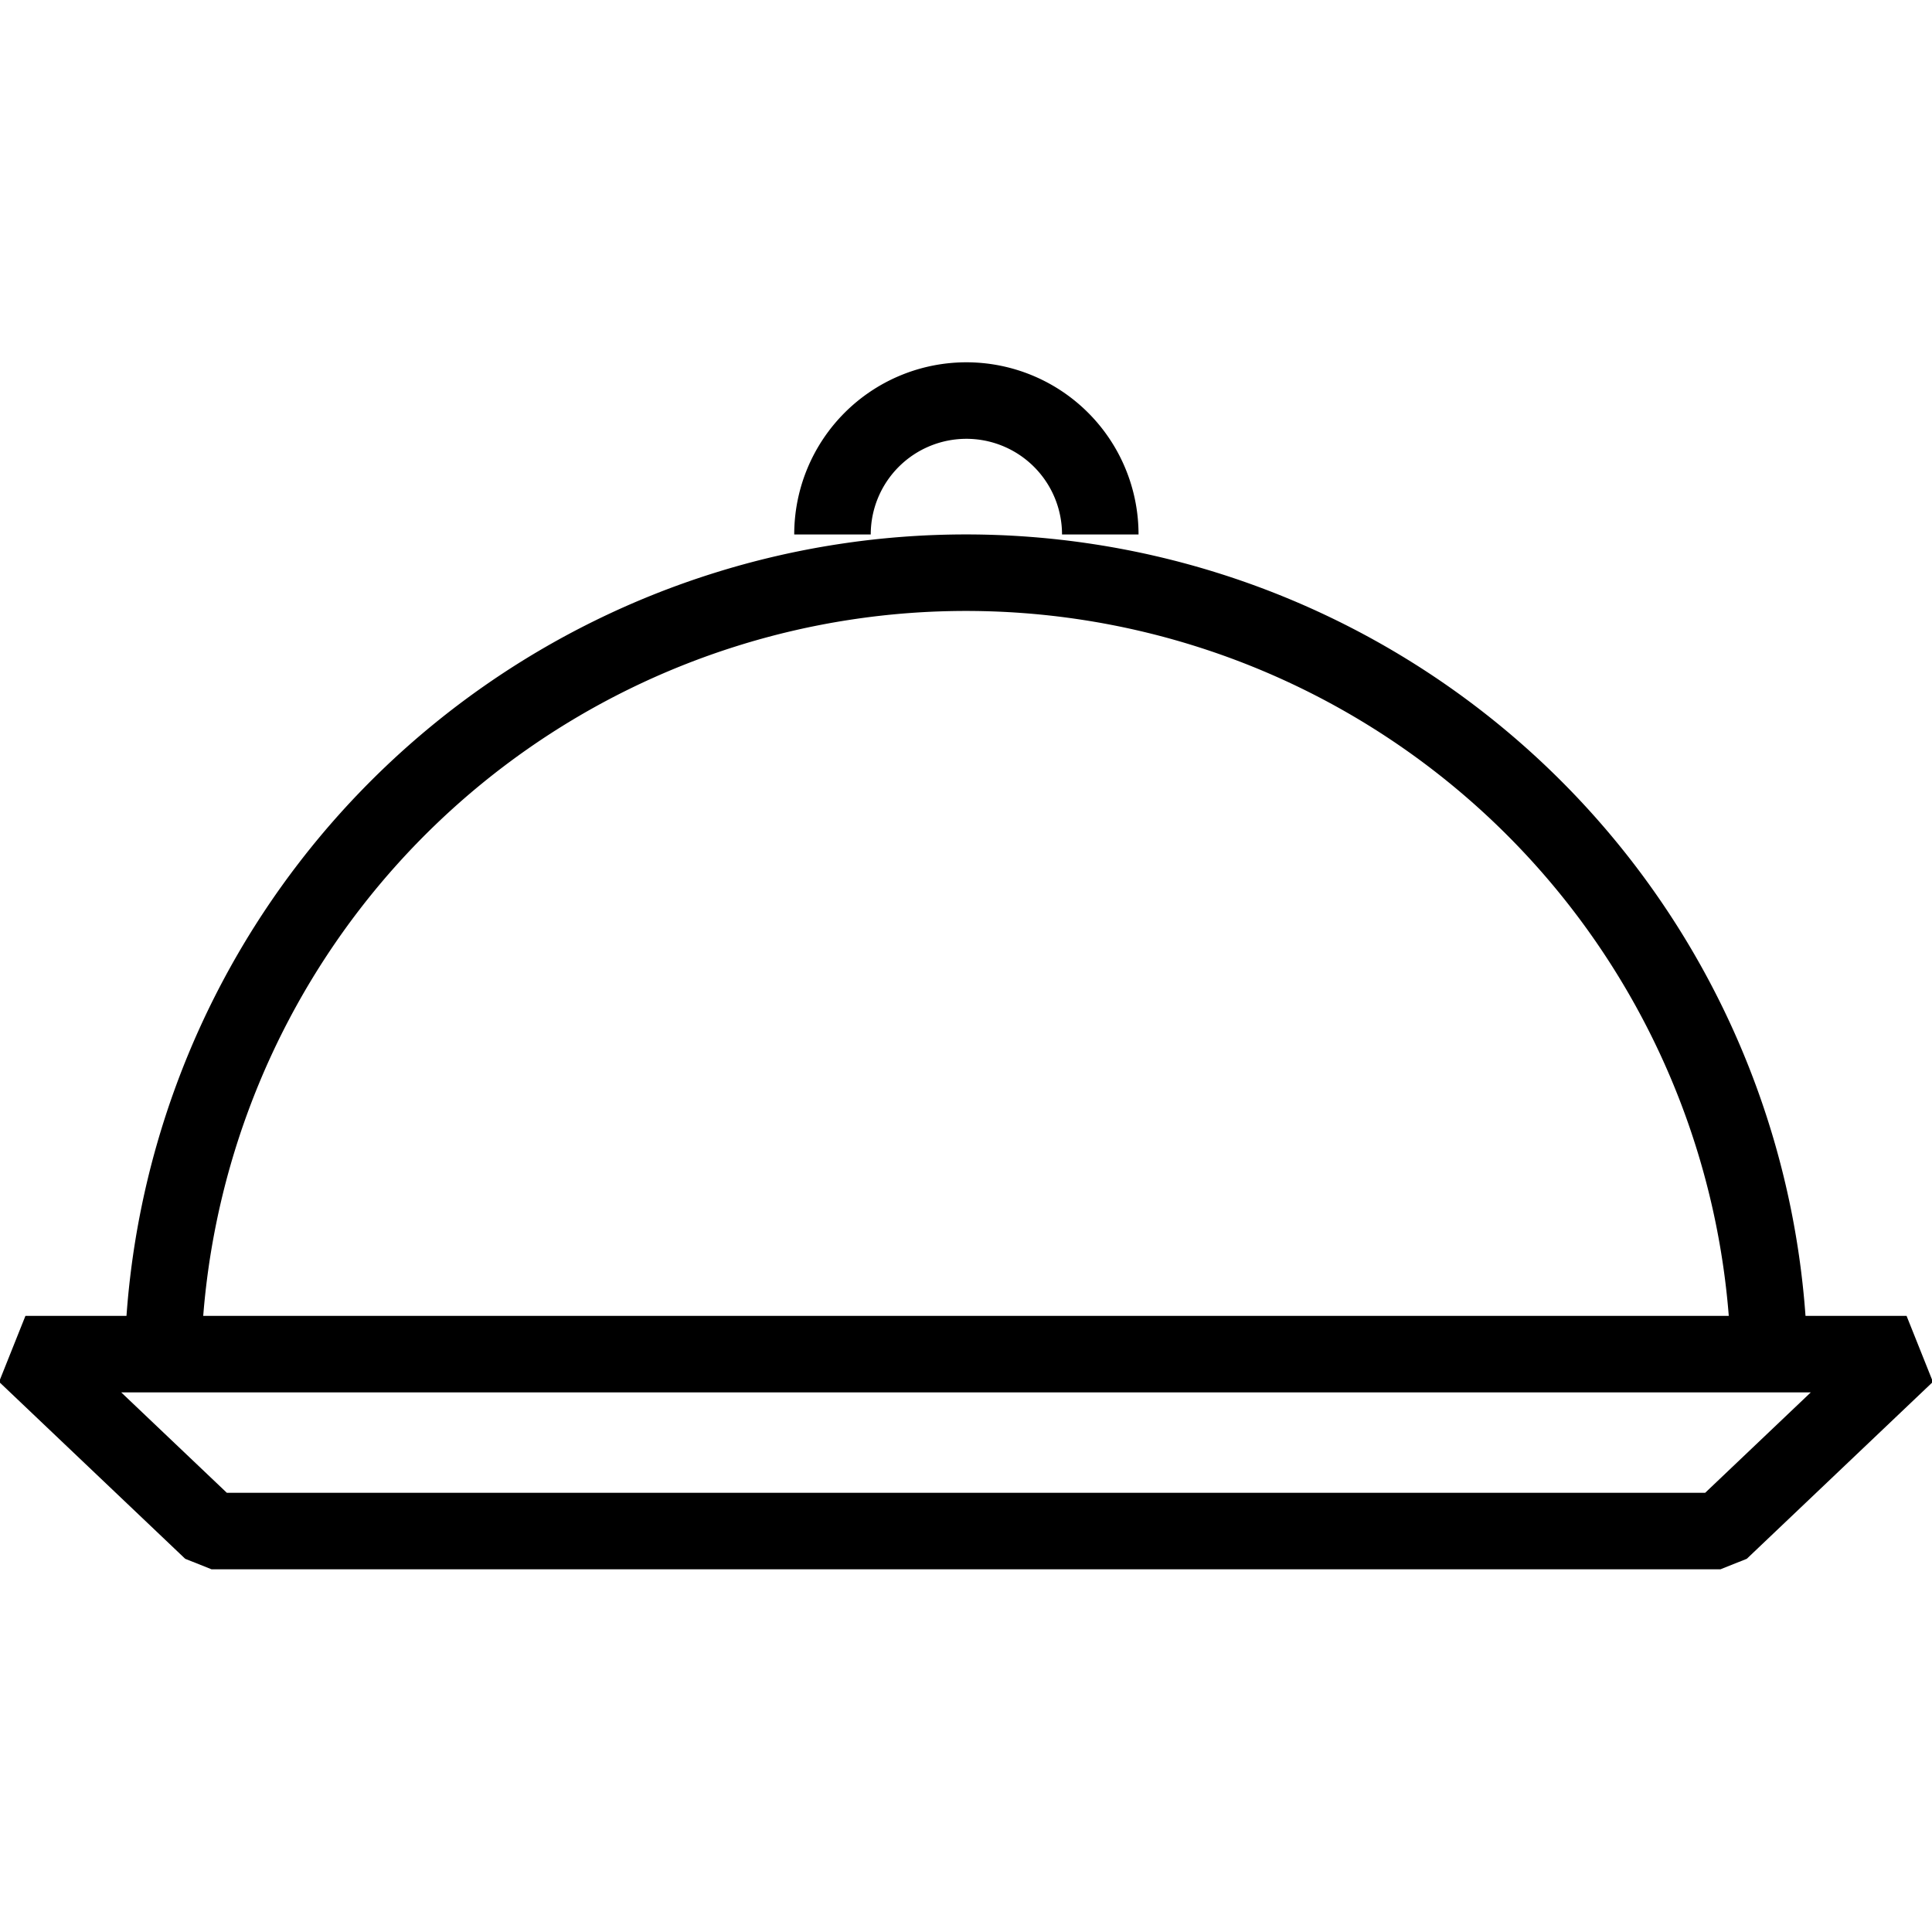 <svg id="Слой_1" data-name="Слой 1" xmlns="http://www.w3.org/2000/svg" viewBox="0 0 101 101"><title>айкон</title><polygon points="89.94 80.04 11.06 80.04 1.33 70.79 99.67 70.79 89.94 80.04" style="fill:none;stroke:#000;stroke-linejoin:bevel;stroke-width:4px"/><path d="M8.55,69.89a42,42,0,0,1,83.9,0" style="fill:none;stroke:#000;stroke-linejoin:bevel;stroke-width:4px"/><path d="M43.52,27.94a7,7,0,0,1,14,0" style="fill:none;stroke:#000;stroke-linejoin:bevel;stroke-width:4px"/></svg>